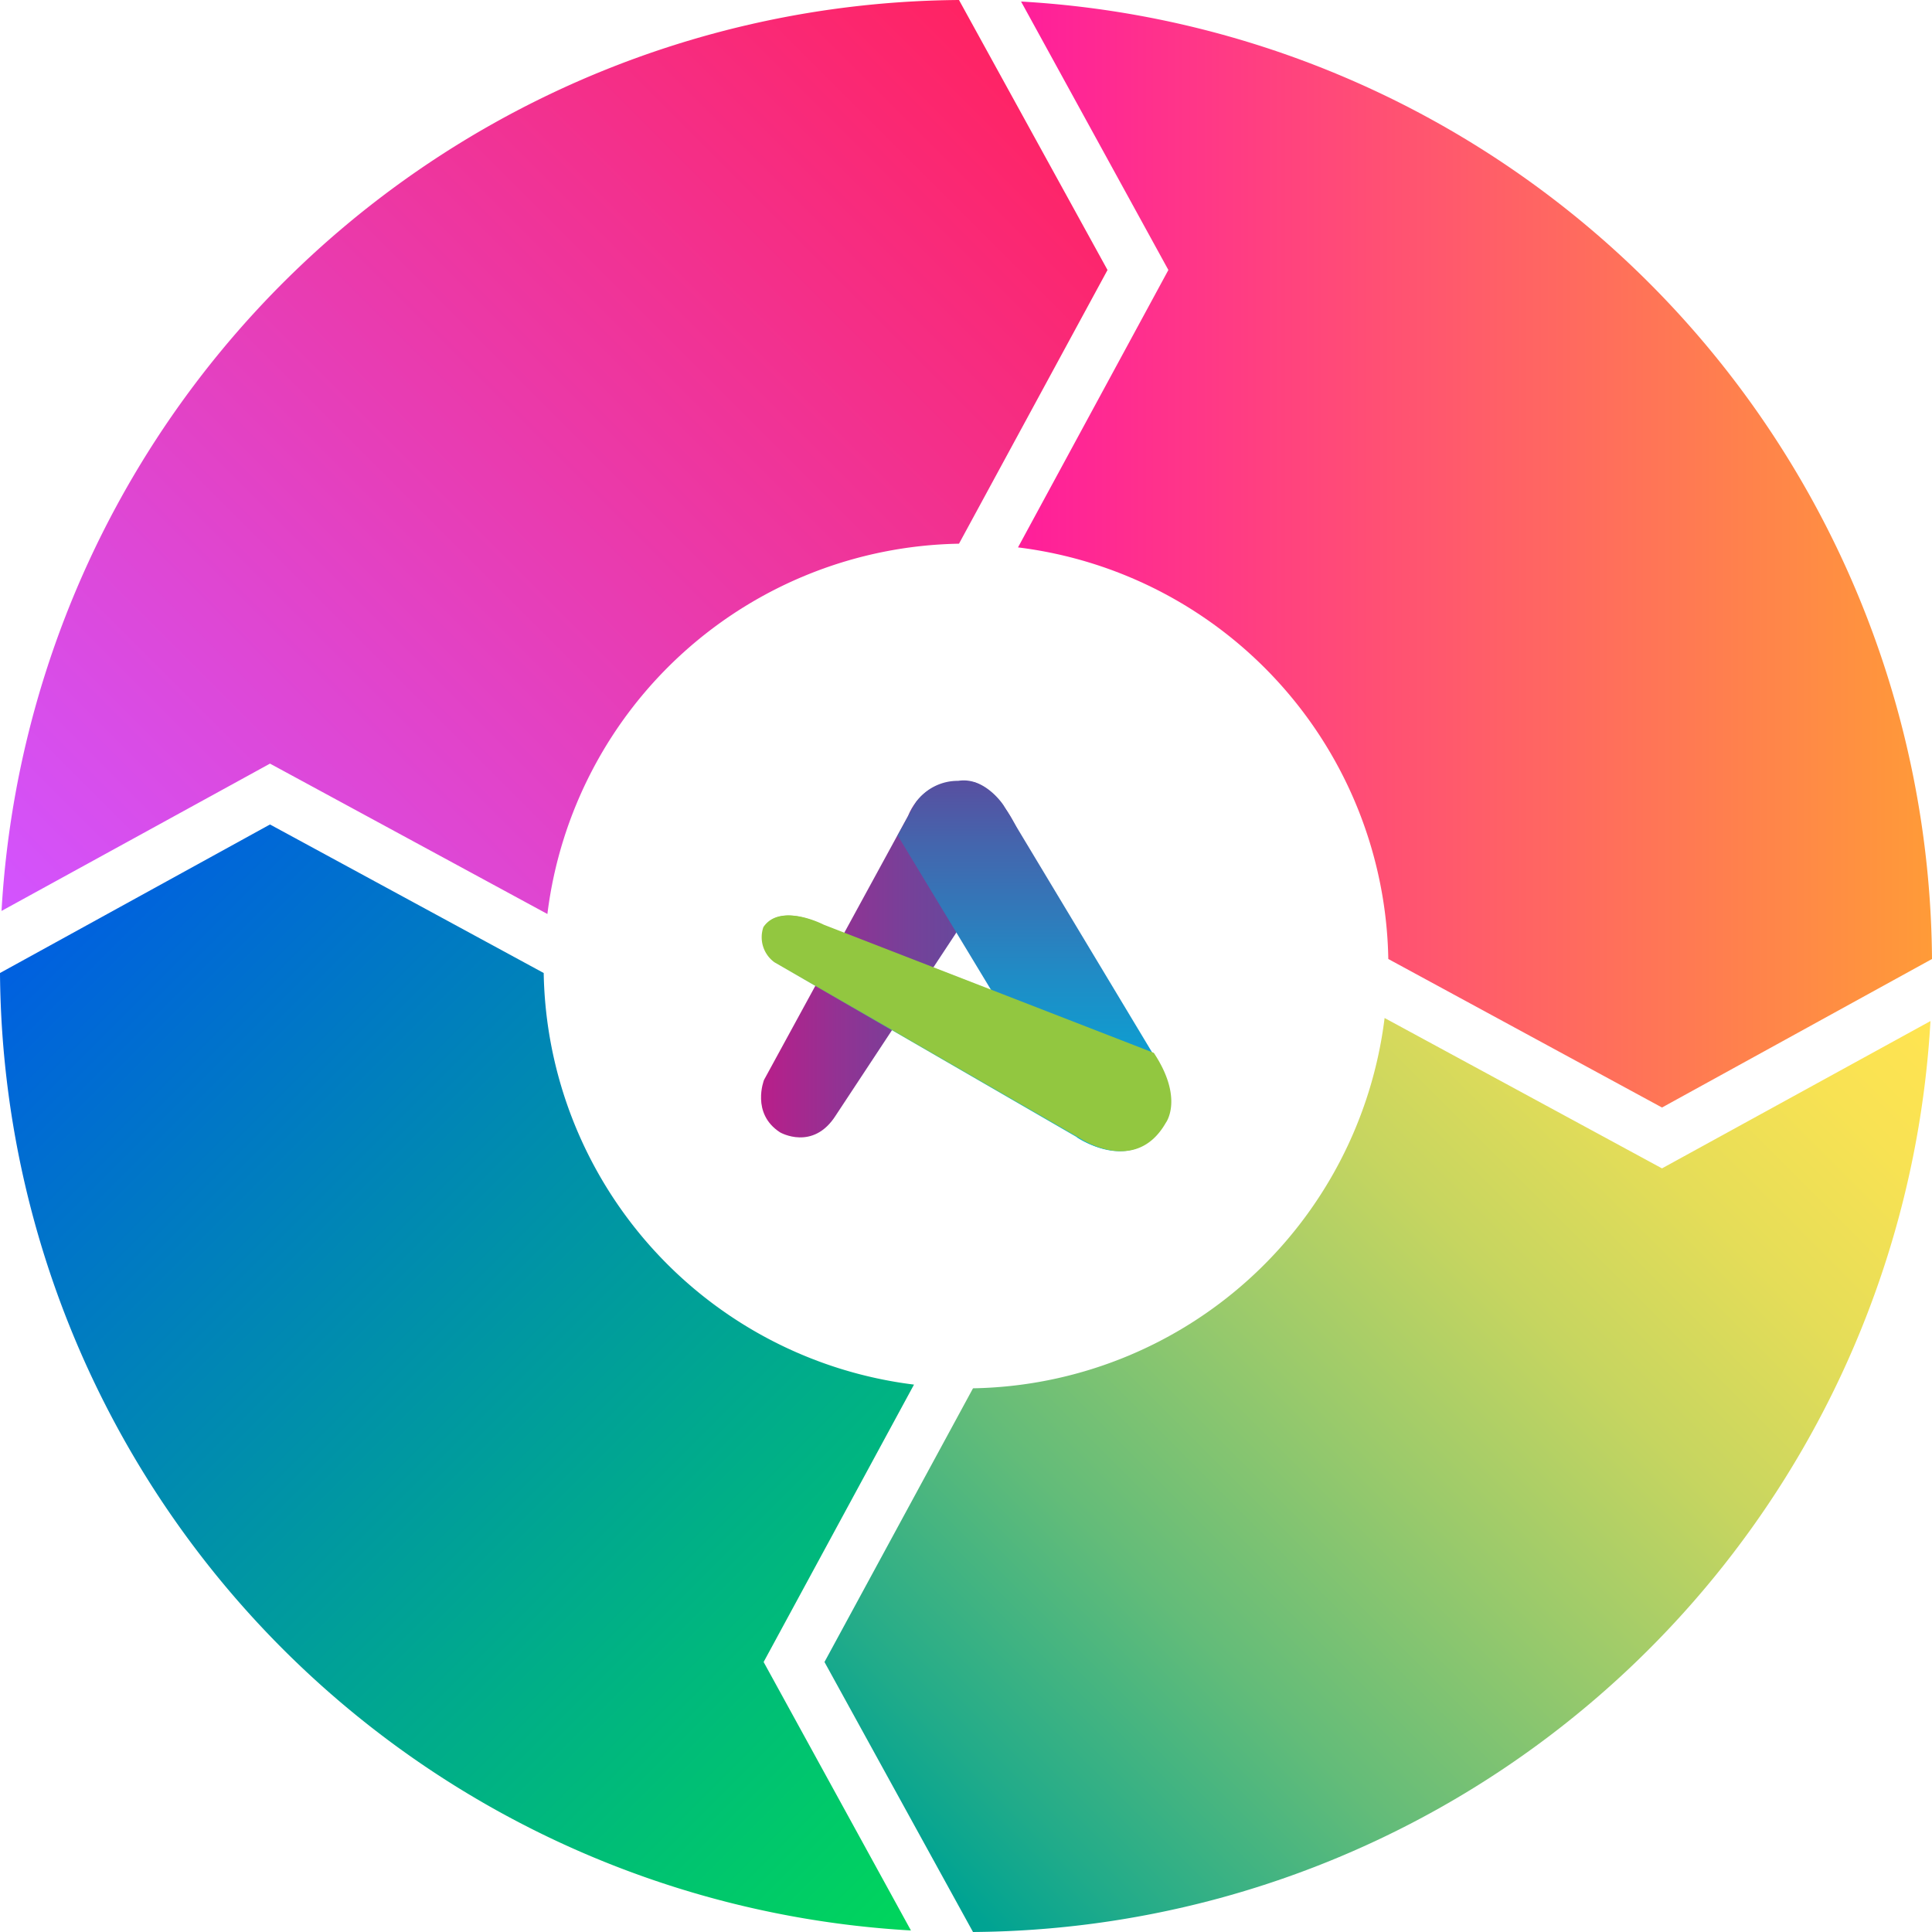 <svg id="Layer_1" data-name="Layer 1" xmlns="http://www.w3.org/2000/svg" xmlns:xlink="http://www.w3.org/1999/xlink" viewBox="0 0 240 240"><defs><style>.cls-1{fill:url(#New_Gradient_Swatch_1);}.cls-2{fill:url(#New_Gradient_Swatch_3);}.cls-3{fill:url(#linear-gradient);}.cls-4{fill:url(#New_Gradient_Swatch_4);}.cls-5{fill:url(#linear-gradient-2);}.cls-6{fill:url(#linear-gradient-3);}.cls-7{fill:url(#linear-gradient-4);}.cls-8{fill:#92c740;}</style><linearGradient id="New_Gradient_Swatch_1" x1="126.46" y1="68.86" x2="240" y2="68.86" gradientUnits="userSpaceOnUse"><stop offset="0" stop-color="#ff1e9b"/><stop offset="1" stop-color="#ff9b38"/></linearGradient><linearGradient id="New_Gradient_Swatch_3" x1="123.8" y1="4.67" x2="7.75" y2="120.73" gradientUnits="userSpaceOnUse"><stop offset="0" stop-color="#ff2363"/><stop offset="1" stop-color="#d254ff"/></linearGradient><linearGradient id="linear-gradient" x1="232.25" y1="119.27" x2="116.2" y2="235.33" gradientUnits="userSpaceOnUse"><stop offset="0" stop-color="#ffe451"/><stop offset="0.09" stop-color="#f8e253"/><stop offset="0.22" stop-color="#e5dd58"/><stop offset="0.37" stop-color="#c6d560"/><stop offset="0.53" stop-color="#9aca6b"/><stop offset="0.72" stop-color="#63bc79"/><stop offset="0.91" stop-color="#20ab8a"/><stop offset="0.99" stop-color="#00a392"/></linearGradient><linearGradient id="New_Gradient_Swatch_4" x1="120.73" y1="232.25" x2="4.67" y2="116.2" gradientUnits="userSpaceOnUse"><stop offset="0" stop-color="#00d65b"/><stop offset="1" stop-color="#0060e0"/></linearGradient><linearGradient id="linear-gradient-2" x1="94.54" y1="119.17" x2="126.58" y2="119.17" gradientUnits="userSpaceOnUse"><stop offset="0" stop-color="#b91e8a"/><stop offset="0.3" stop-color="#923293"/><stop offset="0.58" stop-color="#754199"/><stop offset="0.82" stop-color="#634a9d"/><stop offset="0.99" stop-color="#5d4d9e"/></linearGradient><linearGradient id="linear-gradient-3" x1="128.45" y1="96.99" x2="128.45" y2="142.93" gradientUnits="userSpaceOnUse"><stop offset="0" stop-color="#584fa0"/><stop offset="0.17" stop-color="#4465ad"/><stop offset="0.53" stop-color="#1f8cc6"/><stop offset="0.82" stop-color="#08a4d4"/><stop offset="0.99" stop-color="#00adda"/></linearGradient><linearGradient id="linear-gradient-4" x1="94.62" y1="128.37" x2="145.33" y2="128.37" gradientUnits="userSpaceOnUse"><stop offset="0" stop-color="#95c83e"/><stop offset="0.99" stop-color="#00b4dd"/></linearGradient></defs><title>105</title><path class="cls-1" d="M126.46,68a52.44,52.44,0,0,1,46,51.13l34,18.45L240,119.13A120,120,0,0,0,126.84.19l18.3,33.35Z"/><path class="cls-2" d="M68,113.54a52.44,52.44,0,0,1,51.13-46l18.45-34L119.13,0A120,120,0,0,0,.19,113.16l33.35-18.3Z"/><path class="cls-3" d="M239.81,126.84l-33.35,18.3L172,126.46a52.44,52.44,0,0,1-51.13,46l-18.45,34L120.87,240A120,120,0,0,0,239.81,126.84Z"/><path class="cls-4" d="M113.54,172a52.44,52.44,0,0,1-46-51.13l-34-18.45L0,120.87A120,120,0,0,0,113.16,239.81l-18.3-33.35Z"/><path class="cls-5" d="M94.91,134.15s-1.65,4.17,2,6.52c0,0,4.09,2.36,6.92-2.12l14.93-22.64,7.78-12.5s-1.89-4.87-5.42-6.21c0,0-6-1.41-8.33,4.17Z"/><path class="cls-6" d="M111.51,103.78,123.13,123l10.69,18.31s5.5,3.69,9.27,0c0,0,4.09-2.74,1.34-8.4L124.64,100s-2.3-3.53-5.6-3a6.38,6.38,0,0,0-5.26,2.66Z"/><path class="cls-7" d="M94.83,115.17a3.85,3.85,0,0,0,1.36,4.36l37.63,21.76s7,4.88,10.83-1.81c0,0,2.28-3-1.49-8.69l-41-15.92S96.89,112.1,94.83,115.17Z"/><path class="cls-8" d="M95,115.17a3.85,3.85,0,0,0,1.36,4.36l37.63,21.76s7,4.88,10.83-1.81c0,0,2.28-3-1.49-8.69l-41-15.92S97,112.1,95,115.17Z"/></svg>